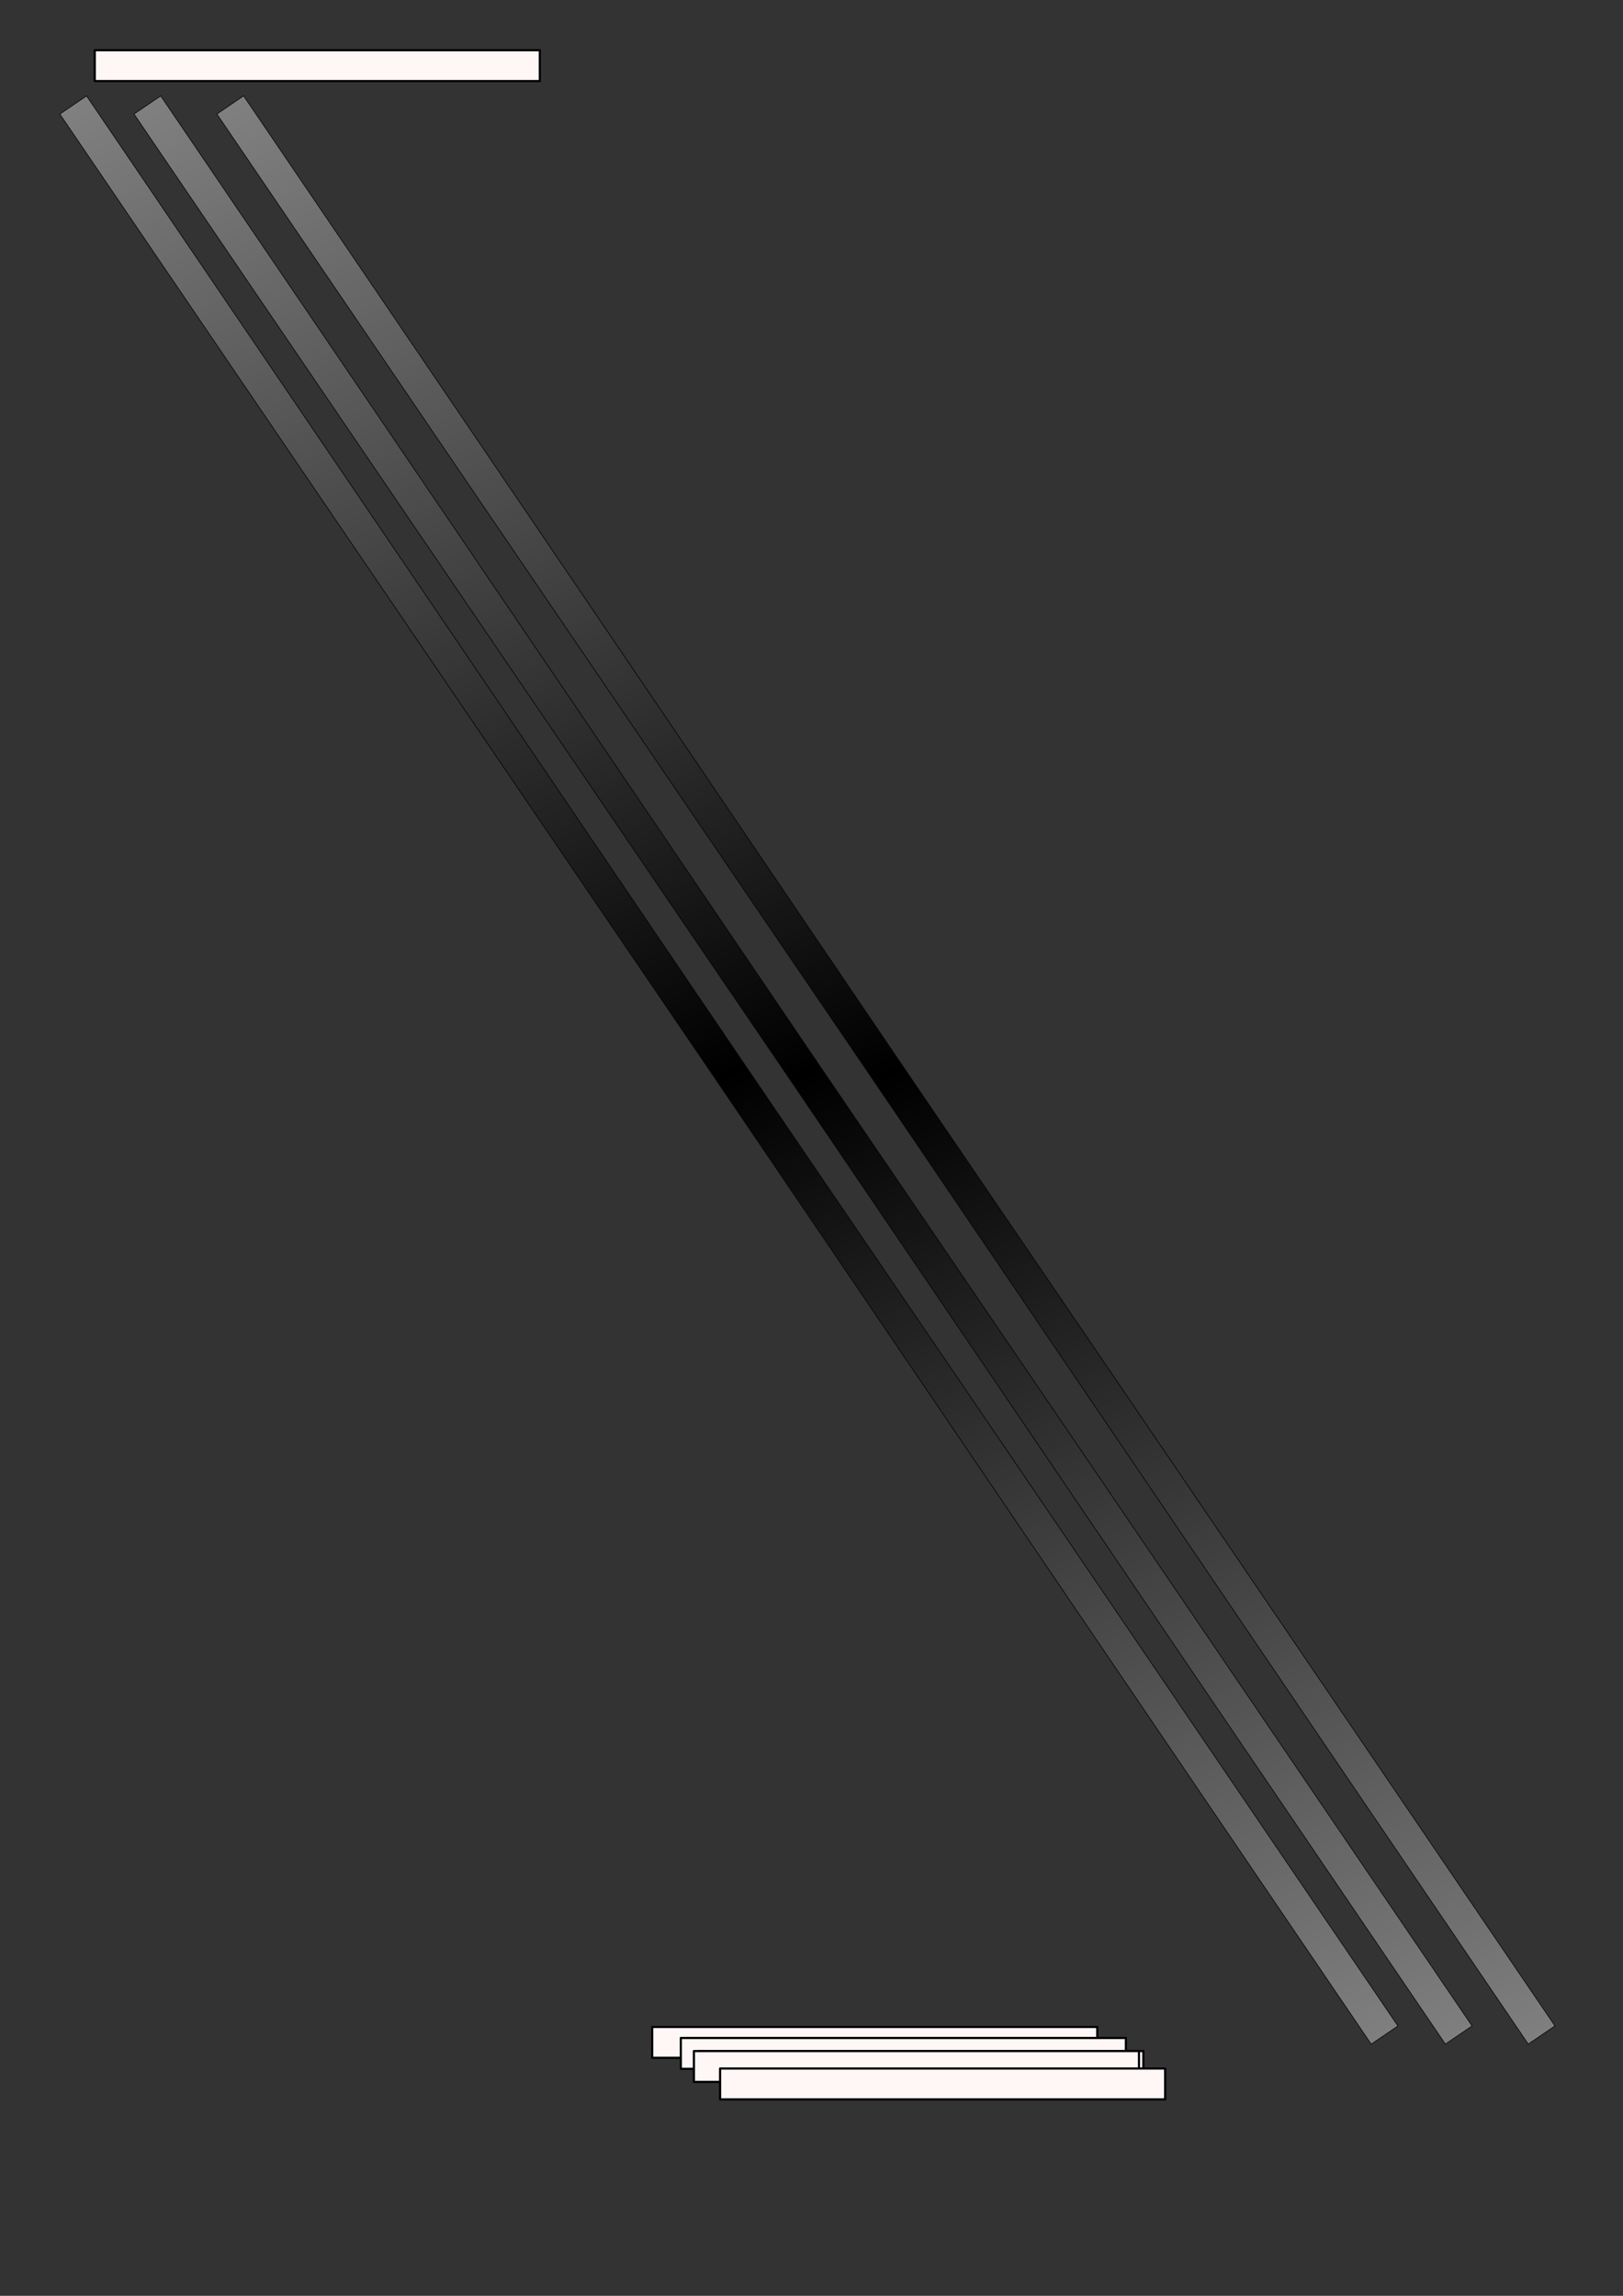 <?xml version="1.0" encoding="UTF-8" standalone="no"?>
<!-- Created with Inkscape (http://www.inkscape.org/) -->

<svg
   xmlns:dc="http://purl.org/dc/elements/1.1/"
   xmlns:cc="http://creativecommons.org/ns#"
   xmlns:rdf="http://www.w3.org/1999/02/22-rdf-syntax-ns#"
   xmlns:svg="http://www.w3.org/2000/svg"
   xmlns="http://www.w3.org/2000/svg"
   xmlns:xlink="http://www.w3.org/1999/xlink"
   xmlns:sodipodi="http://sodipodi.sourceforge.net/DTD/sodipodi-0.dtd"
   xmlns:inkscape="http://www.inkscape.org/namespaces/inkscape"
   width="744.094"
   height="1052.362"
   id="svg2"
   version="1.1"
   inkscape:version="0.48.4 r9939"
   sodipodi:docname="bearing_gradient.svg">
  <rect width="100%" height="100%" fill="#333333" stroke="none"/>
  <defs
     id="defs4">
    <linearGradient
       id="linearGradient3755">
      <stop
         style="stop-color:#fff6f6;stop-opacity:1;"
         offset="0"
         id="stop3757" />
      <stop
         id="stop3763"
         offset="0.5"
         style="stop-color:#000000;stop-opacity:1;" />
      <stop
         style="stop-color:#fff6f6;stop-opacity:1;"
         offset="1"
         id="stop3759" />
    </linearGradient>
    <linearGradient
       inkscape:collect="always"
       xlink:href="#linearGradient3755"
       id="linearGradient3761"
       x1="319.5"
       y1="109.505"
       x2="314.786"
       y2="906.648"
       gradientUnits="userSpaceOnUse"
       gradientTransform="matrix(0.063,0,0,0.428,351.99,308.088)" />
    <linearGradient
       inkscape:collect="always"
       xlink:href="#linearGradient3755-9"
       id="linearGradient3761-1"
       x1="319.5"
       y1="109.505"
       x2="314.786"
       y2="906.648"
       gradientUnits="userSpaceOnUse"
       gradientTransform="matrix(0.063,0,0,0.428,351.99,308.088)" />
    <linearGradient
       id="linearGradient3755-9">
      <stop
         style="stop-color:#fff6f6;stop-opacity:1;"
         offset="0"
         id="stop3757-5" />
      <stop
         id="stop3763-9"
         offset="0.5"
         style="stop-color:#000000;stop-opacity:1;" />
      <stop
         style="stop-color:#fff6f6;stop-opacity:1;"
         offset="1"
         id="stop3759-0" />
    </linearGradient>
    <linearGradient
       y2="906.648"
       x2="314.786"
       y1="109.505"
       x1="319.5"
       gradientTransform="matrix(0.063,0,0,0.428,327.99,308.088)"
       gradientUnits="userSpaceOnUse"
       id="linearGradient3004"
       xlink:href="#linearGradient3755-9"
       inkscape:collect="always" />
    <linearGradient
       y2="906.648"
       x2="314.786"
       y1="109.505"
       x1="319.5"
       gradientTransform="matrix(0.063,0,0,0.428,377.99,308.088)"
       gradientUnits="userSpaceOnUse"
       id="linearGradient3004-4"
       xlink:href="#linearGradient3755-9-2"
       inkscape:collect="always" />
    <linearGradient
       id="linearGradient3755-9-2">
      <stop
         style="stop-color:#fff6f6;stop-opacity:1;"
         offset="0"
         id="stop3757-5-9" />
      <stop
         id="stop3763-9-8"
         offset="0.5"
         style="stop-color:#000000;stop-opacity:1;" />
      <stop
         style="stop-color:#fff6f6;stop-opacity:1;"
         offset="1"
         id="stop3759-0-7" />
    </linearGradient>
    <linearGradient
       inkscape:collect="always"
       xlink:href="#linearGradient3755-4"
       id="linearGradient3761-9"
       x1="319.5"
       y1="109.505"
       x2="314.786"
       y2="906.648"
       gradientUnits="userSpaceOnUse"
       gradientTransform="matrix(0.063,0,0,0.428,351.99,308.088)" />
    <linearGradient
       id="linearGradient3755-4">
      <stop
         style="stop-color:#fff6f6;stop-opacity:1;"
         offset="0"
         id="stop3757-1" />
      <stop
         id="stop3763-3"
         offset="0.5"
         style="stop-color:#000000;stop-opacity:1;" />
      <stop
         style="stop-color:#fff6f6;stop-opacity:1;"
         offset="1"
         id="stop3759-7" />
    </linearGradient>
    <linearGradient
       y2="906.648"
       x2="314.786"
       y1="109.505"
       x1="319.5"
       gradientTransform="matrix(0.063,0,0,0.428,401.99,308.088)"
       gradientUnits="userSpaceOnUse"
       id="linearGradient3047"
       xlink:href="#linearGradient3755-4"
       inkscape:collect="always" />
    <linearGradient
       y2="906.648"
       x2="314.786"
       y1="109.505"
       x1="319.5"
       gradientTransform="matrix(0.063,0,0,0.428,275.99,308.088)"
       gradientUnits="userSpaceOnUse"
       id="linearGradient3004-4-0"
       xlink:href="#linearGradient3755-9-2-0"
       inkscape:collect="always" />
    <linearGradient
       id="linearGradient3755-9-2-0">
      <stop
         style="stop-color:#fff6f6;stop-opacity:1;"
         offset="0"
         id="stop3757-5-9-8" />
      <stop
         id="stop3763-9-8-7"
         offset="0.5"
         style="stop-color:#000000;stop-opacity:1;" />
      <stop
         style="stop-color:#fff6f6;stop-opacity:1;"
         offset="1"
         id="stop3759-0-7-3" />
    </linearGradient>
    <linearGradient
       y2="906.648"
       x2="314.786"
       y1="109.505"
       x1="319.5"
       gradientTransform="matrix(0.063,0,0,0.428,299.99,308.088)"
       gradientUnits="userSpaceOnUse"
       id="linearGradient3047-6"
       xlink:href="#linearGradient3755-4-7"
       inkscape:collect="always" />
    <linearGradient
       id="linearGradient3755-4-7">
      <stop
         style="stop-color:#fff6f6;stop-opacity:1;"
         offset="0"
         id="stop3757-1-3" />
      <stop
         id="stop3763-3-6"
         offset="0.5"
         style="stop-color:#000000;stop-opacity:1;" />
      <stop
         style="stop-color:#fff6f6;stop-opacity:1;"
         offset="1"
         id="stop3759-7-0" />
    </linearGradient>
    <linearGradient
       y2="906.648"
       x2="314.786"
       y1="109.505"
       x1="319.5"
       gradientTransform="matrix(0.062,0,0,1.338,-62.087,-1298.819)"
       gradientUnits="userSpaceOnUse"
       id="linearGradient3004-6"
       xlink:href="#linearGradient3755-9-1"
       inkscape:collect="always" />
    <linearGradient
       id="linearGradient3755-9-1">
      <stop
         style="stop-color:#fff6f6;stop-opacity:1;"
         offset="0"
         id="stop3757-5-99" />
      <stop
         id="stop3763-9-3"
         offset="0.5"
         style="stop-color:#000000;stop-opacity:1;" />
      <stop
         style="stop-color:#fff6f6;stop-opacity:1;"
         offset="1"
         id="stop3759-0-78" />
    </linearGradient>
    <linearGradient
       inkscape:collect="always"
       xlink:href="#linearGradient3755-92"
       id="linearGradient3761-3"
       x1="319.5"
       y1="109.505"
       x2="314.786"
       y2="906.648"
       gradientUnits="userSpaceOnUse"
       gradientTransform="matrix(0.063,0,0,0.428,351.99,308.088)" />
    <linearGradient
       id="linearGradient3755-92">
      <stop
         style="stop-color:#fff6f6;stop-opacity:1;"
         offset="0"
         id="stop3757-7" />
      <stop
         id="stop3763-92"
         offset="0.5"
         style="stop-color:#000000;stop-opacity:1;" />
      <stop
         style="stop-color:#fff6f6;stop-opacity:1;"
         offset="1"
         id="stop3759-6" />
    </linearGradient>
    <linearGradient
       y2="906.648"
       x2="314.786"
       y1="109.505"
       x1="319.5"
       gradientTransform="matrix(0.063,0,0,0.428,249.99,308.088)"
       gradientUnits="userSpaceOnUse"
       id="linearGradient3114"
       xlink:href="#linearGradient3755-92"
       inkscape:collect="always" />
    <linearGradient
       y2="906.648"
       x2="314.786"
       y1="109.505"
       x1="319.5"
       gradientTransform="matrix(0.063,0,0,0.428,479.99,308.088)"
       gradientUnits="userSpaceOnUse"
       id="linearGradient3004-4-0-6"
       xlink:href="#linearGradient3755-9-2-0-2"
       inkscape:collect="always" />
    <linearGradient
       id="linearGradient3755-9-2-0-2">
      <stop
         style="stop-color:#fff6f6;stop-opacity:1;"
         offset="0"
         id="stop3757-5-9-8-1" />
      <stop
         id="stop3763-9-8-7-8"
         offset="0.5"
         style="stop-color:#000000;stop-opacity:1;" />
      <stop
         style="stop-color:#fff6f6;stop-opacity:1;"
         offset="1"
         id="stop3759-0-7-3-2" />
    </linearGradient>
    <linearGradient
       y2="906.648"
       x2="314.786"
       y1="109.505"
       x1="319.5"
       gradientTransform="matrix(0.063,0,0,0.428,503.99,308.088)"
       gradientUnits="userSpaceOnUse"
       id="linearGradient3047-6-1"
       xlink:href="#linearGradient3755-4-7-7"
       inkscape:collect="always" />
    <linearGradient
       id="linearGradient3755-4-7-7">
      <stop
         style="stop-color:#fff6f6;stop-opacity:1;"
         offset="0"
         id="stop3757-1-3-6" />
      <stop
         id="stop3763-3-6-7"
         offset="0.5"
         style="stop-color:#000000;stop-opacity:1;" />
      <stop
         style="stop-color:#fff6f6;stop-opacity:1;"
         offset="1"
         id="stop3759-7-0-4" />
    </linearGradient>
    <linearGradient
       y2="906.648"
       x2="314.786"
       y1="109.505"
       x1="319.5"
       gradientTransform="matrix(0.063,0,0,0.428,429.99,308.088)"
       gradientUnits="userSpaceOnUse"
       id="linearGradient3004-6-1"
       xlink:href="#linearGradient3755-9-1-6"
       inkscape:collect="always" />
    <linearGradient
       id="linearGradient3755-9-1-6">
      <stop
         style="stop-color:#fff6f6;stop-opacity:1;"
         offset="0"
         id="stop3757-5-99-6" />
      <stop
         id="stop3763-9-3-7"
         offset="0.5"
         style="stop-color:#000000;stop-opacity:1;" />
      <stop
         style="stop-color:#fff6f6;stop-opacity:1;"
         offset="1"
         id="stop3759-0-78-9" />
    </linearGradient>
    <linearGradient
       y2="906.648"
       x2="314.786"
       y1="109.505"
       x1="319.5"
       gradientTransform="matrix(0.063,0,0,0.428,453.99,308.088)"
       gradientUnits="userSpaceOnUse"
       id="linearGradient3114-8"
       xlink:href="#linearGradient3755-92-6"
       inkscape:collect="always" />
    <linearGradient
       id="linearGradient3755-92-6">
      <stop
         style="stop-color:#fff6f6;stop-opacity:1;"
         offset="0"
         id="stop3757-7-2" />
      <stop
         id="stop3763-92-5"
         offset="0.5"
         style="stop-color:#000000;stop-opacity:1;" />
      <stop
         style="stop-color:#fff6f6;stop-opacity:1;"
         offset="1"
         id="stop3759-6-6" />
    </linearGradient>
    <linearGradient
       y2="906.648"
       x2="314.786"
       y1="109.505"
       x1="319.5"
       gradientTransform="matrix(0.063,0,0,0.428,581.99,308.088)"
       gradientUnits="userSpaceOnUse"
       id="linearGradient3004-4-8"
       xlink:href="#linearGradient3755-9-2-6"
       inkscape:collect="always" />
    <linearGradient
       id="linearGradient3755-9-2-6">
      <stop
         style="stop-color:#fff6f6;stop-opacity:1;"
         offset="0"
         id="stop3757-5-9-0" />
      <stop
         id="stop3763-9-8-75"
         offset="0.5"
         style="stop-color:#000000;stop-opacity:1;" />
      <stop
         style="stop-color:#fff6f6;stop-opacity:1;"
         offset="1"
         id="stop3759-0-7-2" />
    </linearGradient>
    <linearGradient
       y2="906.648"
       x2="314.786"
       y1="109.505"
       x1="319.5"
       gradientTransform="matrix(0.063,0,0,0.428,605.99,308.088)"
       gradientUnits="userSpaceOnUse"
       id="linearGradient3047-4"
       xlink:href="#linearGradient3755-4-6"
       inkscape:collect="always" />
    <linearGradient
       id="linearGradient3755-4-6">
      <stop
         style="stop-color:#fff6f6;stop-opacity:1;"
         offset="0"
         id="stop3757-1-0" />
      <stop
         id="stop3763-3-2"
         offset="0.5"
         style="stop-color:#000000;stop-opacity:1;" />
      <stop
         style="stop-color:#fff6f6;stop-opacity:1;"
         offset="1"
         id="stop3759-7-1" />
    </linearGradient>
    <linearGradient
       y2="906.648"
       x2="314.786"
       y1="109.505"
       x1="319.5"
       gradientTransform="matrix(0.063,0,0,0.428,531.99,308.088)"
       gradientUnits="userSpaceOnUse"
       id="linearGradient3004-8"
       xlink:href="#linearGradient3755-9-4"
       inkscape:collect="always" />
    <linearGradient
       id="linearGradient3755-9-4">
      <stop
         style="stop-color:#fff6f6;stop-opacity:1;"
         offset="0"
         id="stop3757-5-2" />
      <stop
         id="stop3763-9-6"
         offset="0.5"
         style="stop-color:#000000;stop-opacity:1;" />
      <stop
         style="stop-color:#fff6f6;stop-opacity:1;"
         offset="1"
         id="stop3759-0-8" />
    </linearGradient>
    <linearGradient
       inkscape:collect="always"
       xlink:href="#linearGradient3755-43"
       id="linearGradient3761-33"
       x1="319.5"
       y1="109.505"
       x2="314.786"
       y2="906.648"
       gradientUnits="userSpaceOnUse"
       gradientTransform="matrix(0.063,0,0,0.428,351.99,308.088)" />
    <linearGradient
       id="linearGradient3755-43">
      <stop
         style="stop-color:#fff6f6;stop-opacity:1;"
         offset="0"
         id="stop3757-0" />
      <stop
         id="stop3763-5"
         offset="0.5"
         style="stop-color:#000000;stop-opacity:1;" />
      <stop
         style="stop-color:#fff6f6;stop-opacity:1;"
         offset="1"
         id="stop3759-9" />
    </linearGradient>
    <linearGradient
       y2="906.648"
       x2="314.786"
       y1="109.505"
       x1="319.5"
       gradientTransform="matrix(0.063,0,0,0.428,555.99,308.088)"
       gradientUnits="userSpaceOnUse"
       id="linearGradient3229"
       xlink:href="#linearGradient3755-43"
       inkscape:collect="always" />
    <linearGradient
       y2="906.648"
       x2="314.786"
       y1="109.505"
       x1="319.5"
       gradientTransform="matrix(0.062,0,0,1.338,-36.712,-1254.439)"
       gradientUnits="userSpaceOnUse"
       id="linearGradient3004-6-8"
       xlink:href="#linearGradient3755-9-1-7"
       inkscape:collect="always" />
    <linearGradient
       id="linearGradient3755-9-1-7">
      <stop
         style="stop-color:#fff6f6;stop-opacity:1;"
         offset="0"
         id="stop3757-5-99-2" />
      <stop
         id="stop3763-9-3-4"
         offset="0.5"
         style="stop-color:#000000;stop-opacity:1;" />
      <stop
         style="stop-color:#fff6f6;stop-opacity:1;"
         offset="1"
         id="stop3759-0-78-3" />
    </linearGradient>
    <linearGradient
       y2="906.648"
       x2="314.786"
       y1="109.505"
       x1="319.5"
       gradientTransform="matrix(0.062,0,0,1.338,-74.3,-1268.12)"
       gradientUnits="userSpaceOnUse"
       id="linearGradient3350"
       xlink:href="#linearGradient3755-9-1-7"
       inkscape:collect="always" />
    <linearGradient
       y2="906.648"
       x2="314.786"
       y1="109.505"
       x1="319.5"
       gradientTransform="matrix(0.062,0,0,1.338,-74.3,-1268.12)"
       gradientUnits="userSpaceOnUse"
       id="linearGradient3350-6"
       xlink:href="#linearGradient3755-9-1-7-5"
       inkscape:collect="always" />
    <linearGradient
       id="linearGradient3755-9-1-7-5">
      <stop
         style="stop-color:#fff6f6;stop-opacity:1;"
         offset="0"
         id="stop3757-5-99-2-3" />
      <stop
         id="stop3763-9-3-4-2"
         offset="0.5"
         style="stop-color:#000000;stop-opacity:1;" />
      <stop
         style="stop-color:#fff6f6;stop-opacity:1;"
         offset="1"
         id="stop3759-0-78-3-9" />
    </linearGradient>
    <linearGradient
       y2="906.648"
       x2="314.786"
       y1="109.505"
       x1="319.5"
       gradientTransform="matrix(0.062,0,0,1.338,-113.767,-1282.484)"
       gradientUnits="userSpaceOnUse"
       id="linearGradient3387"
       xlink:href="#linearGradient3755-9-1-7-5"
       inkscape:collect="always" />
    <linearGradient
       y2="906.648"
       x2="314.786"
       y1="109.505"
       x1="319.5"
       gradientTransform="matrix(0.062,0,0,1.338,-113.767,-1282.484)"
       gradientUnits="userSpaceOnUse"
       id="linearGradient3387-3"
       xlink:href="#linearGradient3755-9-1-7-5-5"
       inkscape:collect="always" />
    <linearGradient
       id="linearGradient3755-9-1-7-5-5">
      <stop
         style="stop-color:#fff6f6;stop-opacity:1;"
         offset="0"
         id="stop3757-5-99-2-3-7" />
      <stop
         id="stop3763-9-3-4-2-7"
         offset="0.5"
         style="stop-color:#000000;stop-opacity:1;" />
      <stop
         style="stop-color:#fff6f6;stop-opacity:1;"
         offset="1"
         id="stop3759-0-78-3-9-8" />
    </linearGradient>
    <linearGradient
       y2="906.648"
       x2="314.786"
       y1="109.505"
       x1="319.5"
       gradientTransform="matrix(0.062,0,0,1.338,-156.993,-1298.216)"
       gradientUnits="userSpaceOnUse"
       id="linearGradient3424"
       xlink:href="#linearGradient3755-9-1-7-5-5"
       inkscape:collect="always" />
    <linearGradient
       y2="906.648"
       x2="314.786"
       y1="109.505"
       x1="319.5"
       gradientTransform="matrix(0.062,0,0,1.338,-156.993,-1298.216)"
       gradientUnits="userSpaceOnUse"
       id="linearGradient3424-5"
       xlink:href="#linearGradient3755-9-1-7-5-5-7"
       inkscape:collect="always" />
    <linearGradient
       id="linearGradient3755-9-1-7-5-5-7">
      <stop
         style="stop-color:#fff6f6;stop-opacity:1;"
         offset="0"
         id="stop3757-5-99-2-3-7-8" />
      <stop
         id="stop3763-9-3-4-2-7-1"
         offset="0.5"
         style="stop-color:#000000;stop-opacity:1;" />
      <stop
         style="stop-color:#fff6f6;stop-opacity:1;"
         offset="1"
         id="stop3759-0-78-3-9-8-7" />
    </linearGradient>
    <linearGradient
       y2="906.648"
       x2="314.786"
       y1="109.505"
       x1="319.5"
       gradientTransform="matrix(0.062,0,0,1.338,-202.099,-1314.631)"
       gradientUnits="userSpaceOnUse"
       id="linearGradient3461"
       xlink:href="#linearGradient3755-9-1-7-5-5-7"
       inkscape:collect="always" />
    <linearGradient
       y2="906.648"
       x2="314.786"
       y1="109.505"
       x1="319.5"
       gradientTransform="matrix(0.062,0,0,1.338,-62.087,-1298.819)"
       gradientUnits="userSpaceOnUse"
       id="linearGradient3004-6-3"
       xlink:href="#linearGradient3755-9-1-4"
       inkscape:collect="always" />
    <linearGradient
       id="linearGradient3755-9-1-4">
      <stop
         style="stop-color:#fff6f6;stop-opacity:1;"
         offset="0"
         id="stop3757-5-99-9" />
      <stop
         id="stop3763-9-3-78"
         offset="0.5"
         style="stop-color:#000000;stop-opacity:1;" />
      <stop
         style="stop-color:#fff6f6;stop-opacity:1;"
         offset="1"
         id="stop3759-0-78-5" />
    </linearGradient>
    <linearGradient
       y2="906.648"
       x2="314.786"
       y1="109.505"
       x1="319.5"
       gradientTransform="matrix(0.062,0,0,1.338,-90.581,-1317.368)"
       gradientUnits="userSpaceOnUse"
       id="linearGradient3557"
       xlink:href="#linearGradient3755-9-1-4"
       inkscape:collect="always" />
    <linearGradient
       y2="906.648"
       x2="314.786"
       y1="109.505"
       x1="319.5"
       gradientTransform="matrix(0.062,0,0,1.338,-62.087,-1298.819)"
       gradientUnits="userSpaceOnUse"
       id="linearGradient3004-6-7"
       xlink:href="#linearGradient3755-9-1-2"
       inkscape:collect="always" />
    <linearGradient
       id="linearGradient3755-9-1-2">
      <stop
         style="stop-color:#808080;stop-opacity:1;"
         offset="0"
         id="stop3757-5-99-8" />
      <stop
         id="stop3763-9-3-9"
         offset="0.5"
         style="stop-color:#000000;stop-opacity:1;" />
      <stop
         style="stop-color:#808080;stop-opacity:1;"
         offset="1"
         id="stop3759-0-78-1" />
    </linearGradient>
    <linearGradient
       y2="906.648"
       x2="314.786"
       y1="109.505"
       x1="319.5"
       gradientTransform="matrix(0.062,0,0,1.347,-20.597,-1279.786)"
       gradientUnits="userSpaceOnUse"
       id="linearGradient3557-2"
       xlink:href="#linearGradient3755-9-1-2"
       inkscape:collect="always" />
    <linearGradient
       y2="906.648"
       x2="314.786"
       y1="109.505"
       x1="319.5"
       gradientTransform="matrix(0.062,0,0,1.347,-20.597,-1279.786)"
       gradientUnits="userSpaceOnUse"
       id="linearGradient3557-2-7"
       xlink:href="#linearGradient3755-9-1-2-2"
       inkscape:collect="always" />
    <linearGradient
       id="linearGradient3755-9-1-2-2">
      <stop
         style="stop-color:#808080;stop-opacity:1;"
         offset="0"
         id="stop3757-5-99-8-6" />
      <stop
         id="stop3763-9-3-9-7"
         offset="0.5"
         style="stop-color:#000000;stop-opacity:1;" />
      <stop
         style="stop-color:#808080;stop-opacity:1;"
         offset="1"
         id="stop3759-0-78-1-5" />
    </linearGradient>
    <linearGradient
       y2="906.648"
       x2="314.786"
       y1="109.505"
       x1="319.5"
       gradientTransform="matrix(0.062,0,0,1.347,-48.724,-1298.888)"
       gradientUnits="userSpaceOnUse"
       id="linearGradient3127"
       xlink:href="#linearGradient3755-9-1-2-2"
       inkscape:collect="always" />
    <linearGradient
       y2="906.648"
       x2="314.786"
       y1="109.505"
       x1="319.5"
       gradientTransform="matrix(0.062,0,0,1.347,-48.724,-1298.888)"
       gradientUnits="userSpaceOnUse"
       id="linearGradient3127-5"
       xlink:href="#linearGradient3755-9-1-2-2-4"
       inkscape:collect="always" />
    <linearGradient
       id="linearGradient3755-9-1-2-2-4">
      <stop
         style="stop-color:#808080;stop-opacity:1;"
         offset="0"
         id="stop3757-5-99-8-6-1" />
      <stop
         id="stop3763-9-3-9-7-5"
         offset="0.5"
         style="stop-color:#000000;stop-opacity:1;" />
      <stop
         style="stop-color:#808080;stop-opacity:1;"
         offset="1"
         id="stop3759-0-78-1-5-9" />
    </linearGradient>
    <linearGradient
       y2="906.648"
       x2="314.786"
       y1="109.505"
       x1="319.5"
       gradientTransform="matrix(0.062,0,0,1.347,-80.161,-1320.236)"
       gradientUnits="userSpaceOnUse"
       id="linearGradient3164"
       xlink:href="#linearGradient3755-9-1-2-2-4"
       inkscape:collect="always" />
  </defs>
  <sodipodi:namedview
     id="base"
     pagecolor="#ffffff"
     bordercolor="#666666"
     borderopacity="1.0"
     inkscape:pageopacity="0.0"
     inkscape:pageshadow="2"
     inkscape:zoom="0.49497475"
     inkscape:cx="295.7434"
     inkscape:cy="534.59385"
     inkscape:document-units="px"
     inkscape:current-layer="layer1"
     showgrid="false"
     inkscape:window-width="1280"
     inkscape:window-height="738"
     inkscape:window-x="0"
     inkscape:window-y="27"
     inkscape:window-maximized="1" />
  <g
     inkscape:label="Layer 1"
     inkscape:groupmode="layer"
     id="layer1">
    <rect
       style="color:#000000;fill:#fff6f6;fill-opacity:1;fill-rule:nonzero;stroke:#000000;stroke-width:1;stroke-linecap:butt;stroke-linejoin:round;stroke-miterlimit:4;stroke-opacity:1;stroke-dasharray:none;stroke-dashoffset:0;marker:none;visibility:visible;display:inline;overflow:visible;enable-background:accumulate"
       id="rect3482"
       width="204.051"
       height="14.142"
       x="299.005"
       y="929.124" />
    <rect
       style="color:#000000;fill:#fff6f6;fill-opacity:1;fill-rule:nonzero;stroke:#000000;stroke-width:1;stroke-linecap:butt;stroke-linejoin:round;stroke-miterlimit:4;stroke-opacity:1;stroke-dasharray:none;stroke-dashoffset:0;marker:none;visibility:visible;display:inline;overflow:visible;enable-background:accumulate"
       id="rect3482-4"
       width="204.051"
       height="14.142"
       x="43.437"
       y="23.017" />
    <rect
       style="color:#000000;fill:#fff6f6;fill-opacity:1;fill-rule:nonzero;stroke:#000000;stroke-width:1;stroke-linecap:butt;stroke-linejoin:round;stroke-miterlimit:4;stroke-opacity:1;stroke-dasharray:none;stroke-dashoffset:0;marker:none;visibility:visible;display:inline;overflow:visible;enable-background:accumulate"
       id="rect3482-0"
       width="204.051"
       height="14.142"
       x="312.137"
       y="934.174" />
    <rect
       style="color:#000000;fill:#fff6f6;fill-opacity:1;fill-rule:nonzero;stroke:#000000;stroke-width:1;stroke-linecap:butt;stroke-linejoin:round;stroke-miterlimit:4;stroke-opacity:1;stroke-dasharray:none;stroke-dashoffset:0;marker:none;visibility:visible;display:inline;overflow:visible;enable-background:accumulate"
       id="rect3482-02"
       width="204.051"
       height="14.142"
       x="320.137"
       y="940.174" />
    <rect
       style="color:#000000;fill:#fff6f6;fill-opacity:1;fill-rule:nonzero;stroke:#000000;stroke-width:1;stroke-linecap:butt;stroke-linejoin:round;stroke-miterlimit:4;stroke-opacity:1;stroke-dasharray:none;stroke-dashoffset:0;marker:none;visibility:visible;display:inline;overflow:visible;enable-background:accumulate"
       id="rect3482-3"
       width="204.051"
       height="14.142"
       x="318.137"
       y="940.174" />
    <rect
       style="color:#000000;fill:#fff6f6;fill-opacity:1;fill-rule:nonzero;stroke:#000000;stroke-width:1;stroke-linecap:butt;stroke-linejoin:round;stroke-miterlimit:4;stroke-opacity:1;stroke-dasharray:none;stroke-dashoffset:0;marker:none;visibility:visible;display:inline;overflow:visible;enable-background:accumulate"
       id="rect3482-2"
       width="204.051"
       height="14.142"
       x="330.137"
       y="948.174" />
    <rect
       style="color:#000000;fill:url(#linearGradient3557-2);fill-opacity:1;fill-rule:nonzero;stroke:#000000;stroke-width:0.29;stroke-miterlimit:4;stroke-opacity:1;stroke-dasharray:none;marker:none;visibility:visible;display:inline;overflow:visible;enable-background:accumulate"
       id="rect2985-0-8-28"
       width="14.805"
       height="1069.771"
       x="-8.111"
       y="-1128.453"
       transform="matrix(-0.827,0.562,-0.562,-0.827,0,0)" />
    <rect
       style="color:#000000;fill:url(#linearGradient3127);fill-opacity:1;fill-rule:nonzero;stroke:#000000;stroke-width:0.29;stroke-miterlimit:4;stroke-opacity:1;stroke-dasharray:none;marker:none;visibility:visible;display:inline;overflow:visible;enable-background:accumulate"
       id="rect2985-0-8-28-9"
       width="14.805"
       height="1069.771"
       x="-36.238"
       y="-1147.555"
       transform="matrix(-0.827,0.562,-0.562,-0.827,0,0)" />
    <rect
       style="color:#000000;fill:url(#linearGradient3164);fill-opacity:1;fill-rule:nonzero;stroke:#000000;stroke-width:0.29;stroke-miterlimit:4;stroke-opacity:1;stroke-dasharray:none;marker:none;visibility:visible;display:inline;overflow:visible;enable-background:accumulate"
       id="rect2985-0-8-28-9-4"
       width="14.805"
       height="1069.771"
       x="-67.675"
       y="-1168.905"
       transform="matrix(-0.827,0.562,-0.562,-0.827,0,0)" />
  </g>
</svg>
